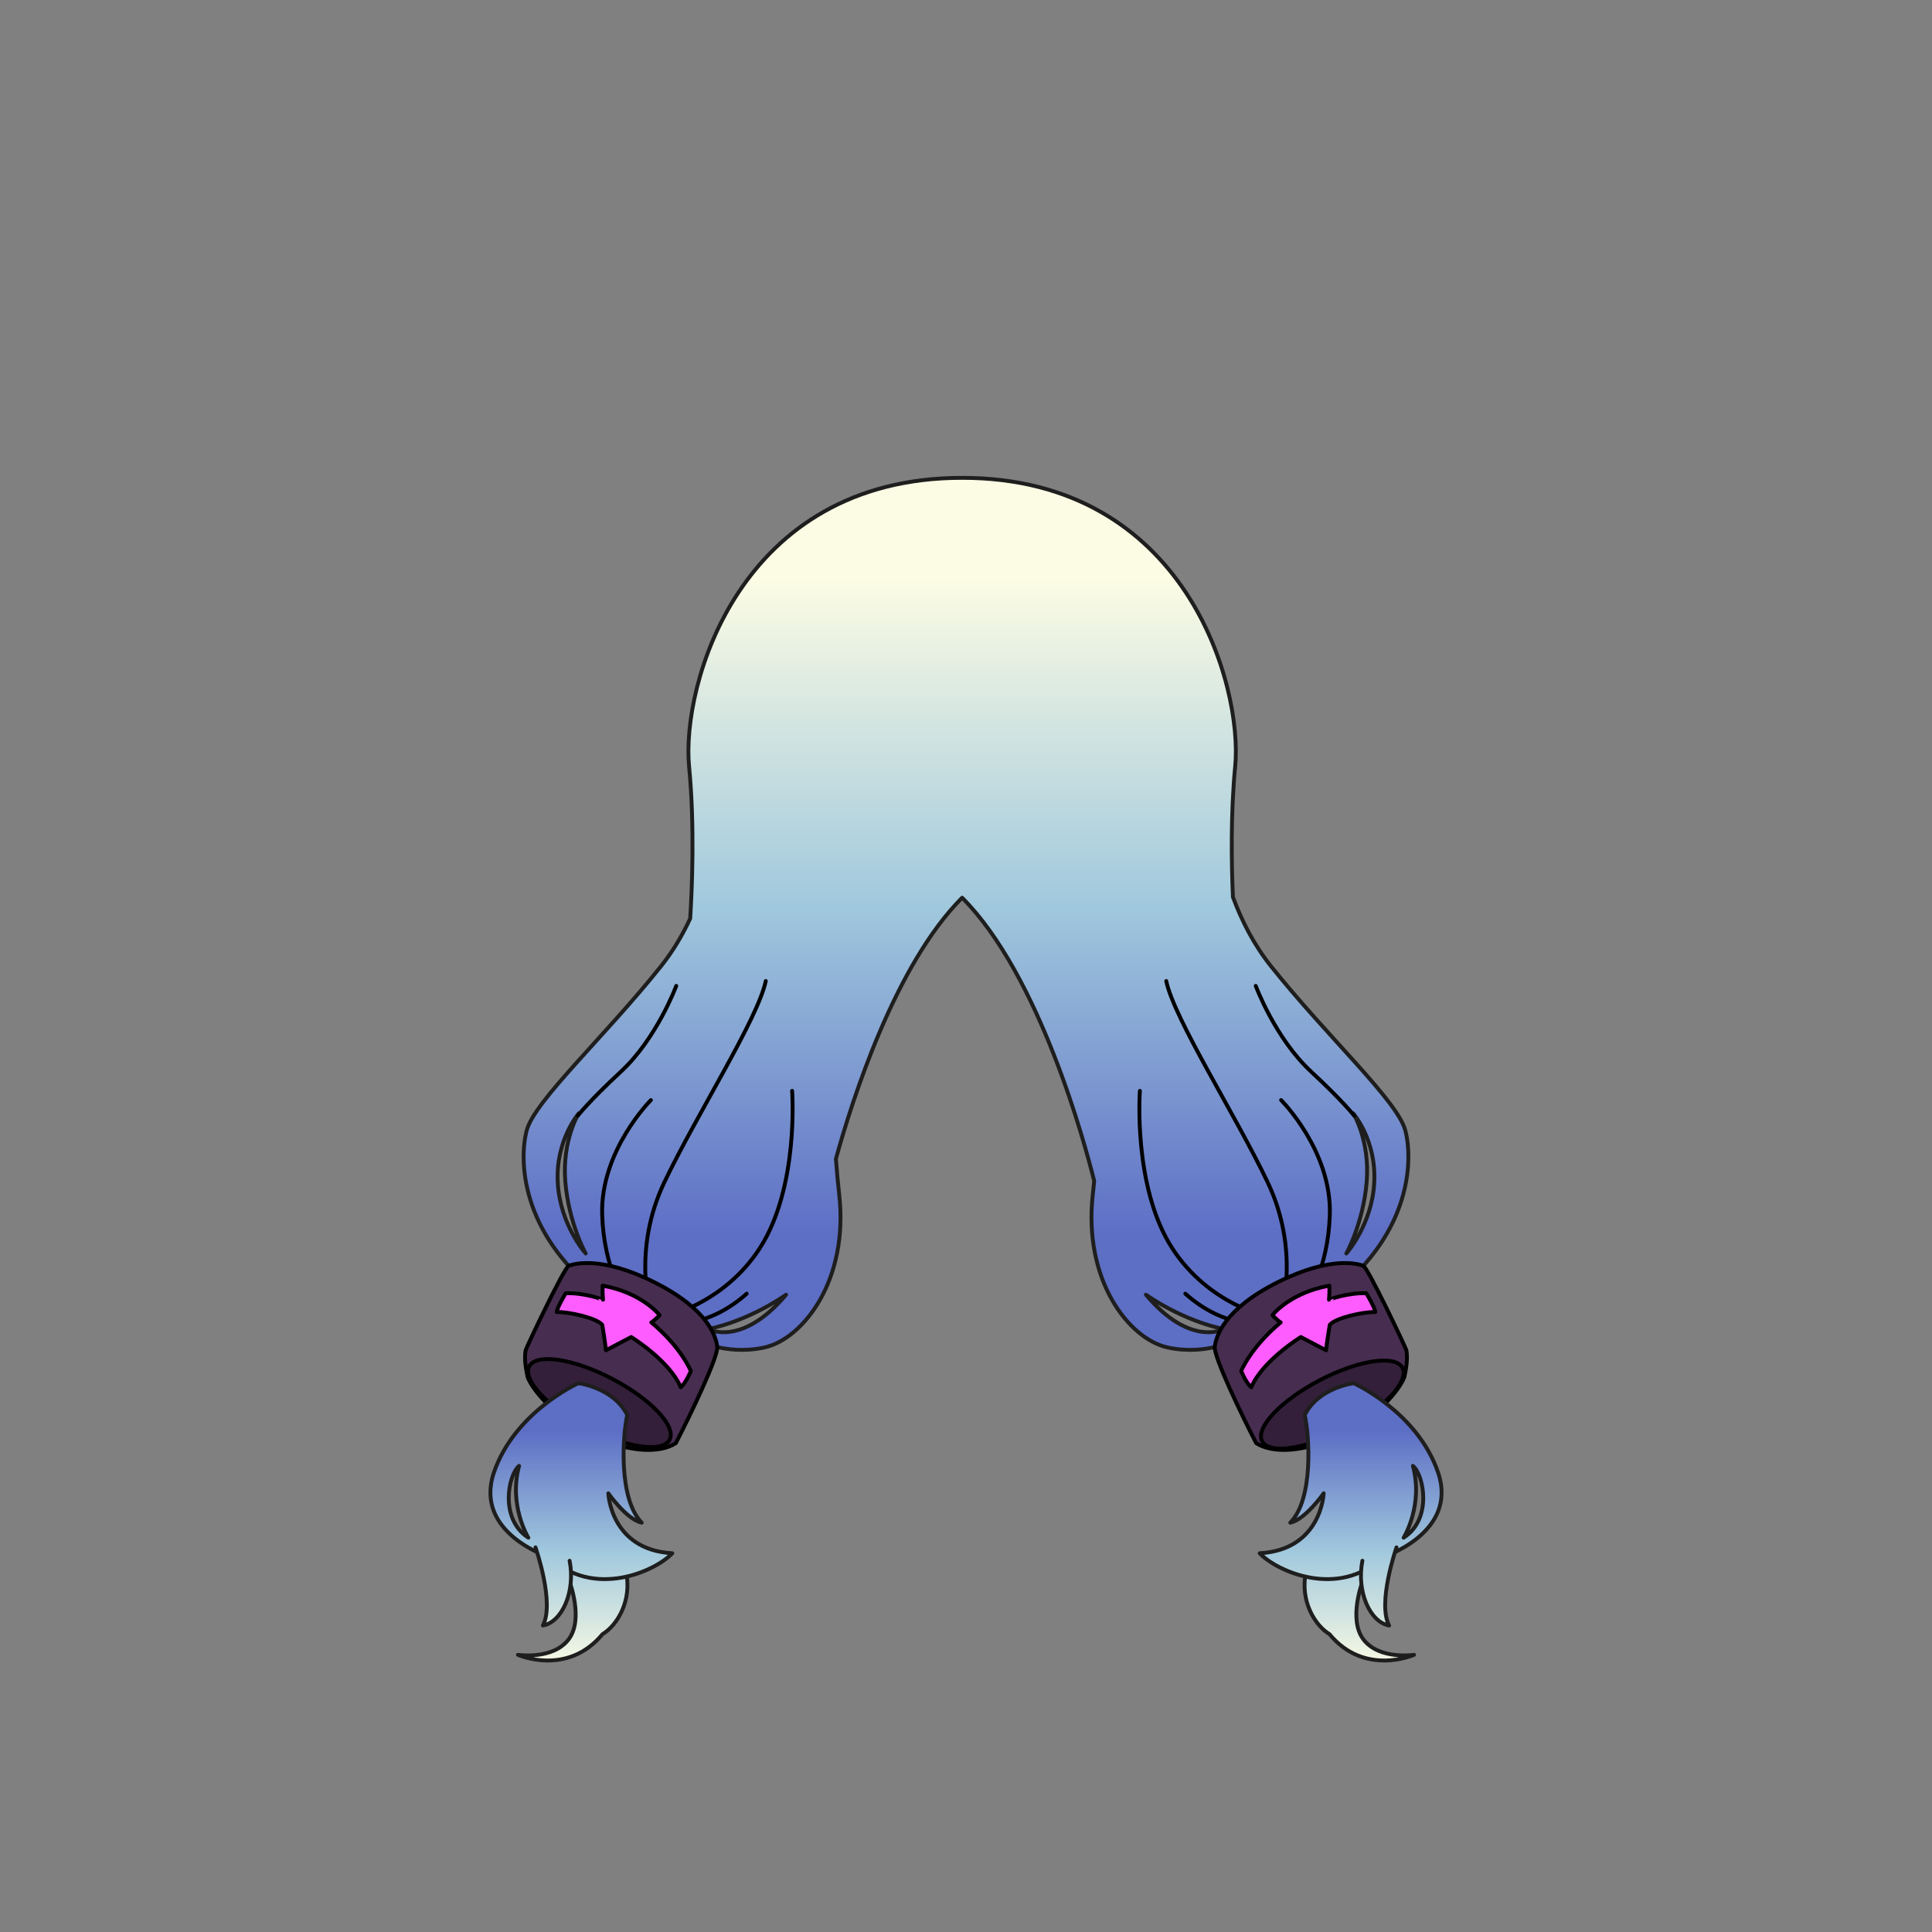 <svg xmlns="http://www.w3.org/2000/svg" width="500" height="500" version="1.1"><rect width="100%" height="100%" fill="#808080" stroke="none"/><g id="x9070"><g><g><linearGradient id="hair2XMLID_789_" gradientUnits="userSpaceOnUse" x1="250" y1="149.665" x2="250" y2="319.665"><stop offset="0" style="stop-color:#FCFCE4"></stop><stop offset="0.5" style="stop-color:#A0C8DD"></stop><stop offset="1" style="stop-color:#5D6EC5"></stop></linearGradient><path style="fill:url(#hair2XMLID_789_);stroke:#1E1E1E;stroke-linecap:round;stroke-linejoin:round;" d="M363.683,292.524c-2.041-7.65-20.248-24.272-34.798-42.53c-4.337-5.442-7.498-11.586-9.805-17.838c-0.379-8.516-0.605-21.524,0.585-33.825c2-20.667-12.666-74.667-70.666-74.667s-72.667,54-70.667,74.667c1.495,15.445,0.755,32.003,0.286,39.386c-1.998,4.301-4.461,8.461-7.502,12.277c-14.551,18.257-32.758,34.879-34.798,42.53c-2.04,7.652-1.555,26.261,18.104,41.851c6.529,3.953,25.109,12.111,25.109,12.111s8,4.442,18.19,2.262c10.19-2.181,21.966-17.553,19.462-39.604c-0.317-2.794-0.602-5.908-0.853-9.234c4.278-15.493,15.365-50.276,32.668-67.579c20.03,20.031,31.729,63.483,34.179,73.319c-0.115,1.207-0.235,2.382-0.361,3.494c-2.503,22.051,9.272,37.423,19.462,39.604c10.19,2.181,18.19-2.262,18.19-2.262s18.58-8.158,25.108-12.111C365.237,318.785,365.723,300.177,363.683,292.524z M144.341,305.954c-0.55-11.013,5.462-17.842,5.462-17.842s-4.362,6.94-3.503,17.673c0.859,10.733,5.272,18.612,5.272,18.612S144.889,316.963,144.341,305.954z M183.251,343.962c0,0,9.57-1.625,20.19-8.889C191.889,348.777,183.251,343.962,183.251,343.962z M296.561,335.073c10.618,7.264,20.189,8.889,20.189,8.889S308.112,348.777,296.561,335.073z M355.659,305.954c-0.547,11.009-7.231,18.443-7.231,18.443s4.413-7.879,5.272-18.612c0.859-10.732-3.502-17.673-3.502-17.673S356.21,294.941,355.659,305.954z"></path><g><path style="fill:none;stroke:#000000;stroke-linecap:round;stroke-linejoin:round;" d="M149.544,288.737c0,0,2.907-3.763,11.18-11.432c9.259-8.584,14.292-22.157,14.292-22.157"></path><path style="fill:none;stroke:#000000;stroke-linecap:round;stroke-linejoin:round;" d="M162.158,336.986c-0.477-0.865-5.857-8.669-6.313-22.548c-0.545-16.615,12.608-29.735,12.608-29.735"></path><path style="fill:none;stroke:#000000;stroke-linecap:round;stroke-linejoin:round;" d="M172.529,342.484c0,0,10.069,1.806,20.716-7.679"></path><path style="fill:none;stroke:#000000;stroke-linecap:round;stroke-linejoin:round;" d="M171.708,340.852c0,0,15.486-3.149,24.956-17.869c10.189-15.839,8.333-40.671,8.333-40.671"></path><path style="fill:none;stroke:#000000;stroke-linecap:round;stroke-linejoin:round;" d="M168.256,338.785c0,0-4.58-15.447,3.647-32.751c8.225-17.307,24.21-42.276,26.279-52.15"></path></g><g><path style="fill:none;stroke:#000000;stroke-linecap:round;stroke-linejoin:round;" d="M350.457,288.737c0,0-2.907-3.763-11.18-11.432c-9.261-8.584-14.293-22.157-14.293-22.157"></path><path style="fill:none;stroke:#000000;stroke-linecap:round;stroke-linejoin:round;" d="M337.842,336.986c0.477-0.865,5.857-8.669,6.313-22.548c0.546-16.615-12.608-29.735-12.608-29.735"></path><path style="fill:none;stroke:#000000;stroke-linecap:round;stroke-linejoin:round;" d="M327.472,342.484c0,0-10.07,1.806-20.716-7.679"></path><path style="fill:none;stroke:#000000;stroke-linecap:round;stroke-linejoin:round;" d="M328.291,340.852c0,0-15.484-3.149-24.956-17.869c-10.188-15.839-8.332-40.671-8.332-40.671"></path><path style="fill:none;stroke:#000000;stroke-linecap:round;stroke-linejoin:round;" d="M331.744,338.785c0,0,4.58-15.447-3.646-32.751c-8.227-17.307-24.21-42.276-26.278-52.15"></path></g></g><g><g><g><path style="fill:#472D50;stroke:#000000;stroke-linecap:round;stroke-linejoin:round;" d="M147.183,327.584c-1.157,0.422-10.655,20.493-11.137,21.806c-0.453,2.35,0.146,5.188,0.449,6.738c0.305,1.549,4.465,8.704,15.014,14.379c10.547,5.676,19.248,5.689,23.392,2.976c3.694-7.115,11.053-22.449,10.724-24.974c-0.332-2.521-2.287-9.673-16.313-16.68C155.284,324.824,148.34,327.162,147.183,327.584z"></path><ellipse transform="matrix(0.886 0.463 -0.463 0.886 185.736 -30.621)" style="fill:#331F39;stroke:#000000;stroke-linecap:round;stroke-linejoin:round;" cx="155.279" cy="363.256" rx="20.507" ry="7.104"></ellipse><path style="fill:#FF5CFF;stroke:#000000;stroke-linecap:round;stroke-linejoin:round;" d="M146.409,334.683c0,0-2.233,3.699-2.33,4.87c3.115-0.087,10.301,1.527,11.779,3.304c0.622,3.619,0.965,6.595,0.965,6.595l6.525-3.43c0,0,9.911,6.083,12.833,13.014c1.393-1.208,2.607-4.229,2.607-4.229s-2.511-6.162-10.224-12.567c0.894-0.545,2.155-1.878,2.155-1.878s-4.579-5.845-14.758-7.637c-0.083,1.693,0.103,3.635,0.103,3.635S151.468,334.542,146.409,334.683z"></path></g><g><linearGradient id="hair2XMLID_790_" gradientUnits="userSpaceOnUse" x1="148.214" y1="432.331" x2="148.214" y2="370.331"><stop offset="0" style="stop-color:#FCFCE4"></stop><stop offset="0.5" style="stop-color:#A0C8DD"></stop><stop offset="1" style="stop-color:#5D6EC5"></stop></linearGradient><path style="fill:url(#hair2XMLID_790_);stroke:#1E1E1E;stroke-linecap:round;stroke-linejoin:round;" d="M147.26,408.951c0,0,3.985,10.098-0.159,15.396c-4.142,5.296-13.061,3.92-13.061,3.92s12.74,5.707,21.9-5.354c3.639-2.175,7.752-8.505,6.051-16.301c-1.699-7.797-12.063-7.948-12.063-7.948"></path><linearGradient id="hair2XMLID_791_" gradientUnits="userSpaceOnUse" x1="150.456" y1="432.331" x2="150.456" y2="370.331"><stop offset="0" style="stop-color:#FCFCE4"></stop><stop offset="0.5" style="stop-color:#A0C8DD"></stop><stop offset="1" style="stop-color:#5D6EC5"></stop></linearGradient><path style="fill:url(#hair2XMLID_791_);stroke:#1E1E1E;stroke-linecap:round;stroke-linejoin:round;" d="M157.431,386.467c0,0,4.78,6.82,8.649,7.6c-6.094-6.193-4.929-22.652-3.745-27.866c-3.605-7.151-12.663-8.228-12.663-8.228s-16.514,7.421-21.845,23.111c-5.329,15.689,14.382,21.941,14.382,21.941c11.403,10.778,27.334,3.67,31.789-1.043C157.991,401.102,157.431,386.467,157.431,386.467z M134.341,379.371c-2.771,10.239,2.397,18.578,2.397,18.578C129.203,393.131,131.543,381.619,134.341,379.371z"></path><linearGradient id="hair2XMLID_792_" gradientUnits="userSpaceOnUse" x1="143.187" y1="432.331" x2="143.187" y2="370.331"><stop offset="0" style="stop-color:#FCFCE4"></stop><stop offset="0.5" style="stop-color:#A0C8DD"></stop><stop offset="1" style="stop-color:#5D6EC5"></stop></linearGradient><path style="fill:url(#hair2XMLID_792_);stroke:#1E1E1E;stroke-linecap:round;stroke-linejoin:round;" d="M138.585,400.463c0.16,0.438,4.997,14.511,1.902,20.221c5.006-0.88,8.483-8.822,6.926-16.769"></path></g></g><g><g><path style="fill:#472D50;stroke:#000000;stroke-linecap:round;stroke-linejoin:round;" d="M352.818,327.584c1.156,0.422,10.655,20.493,11.138,21.806c0.452,2.35-0.148,5.188-0.45,6.738c-0.304,1.549-4.464,8.704-15.013,14.379c-10.549,5.676-19.248,5.689-23.392,2.976c-3.695-7.115-11.053-22.449-10.724-24.974c0.331-2.521,2.286-9.673,16.313-16.68C344.716,324.824,351.661,327.162,352.818,327.584z"></path><ellipse transform="matrix(-0.886 0.463 -0.463 -0.886 818.414 525.745)" style="fill:#331F39;stroke:#000000;stroke-linecap:round;stroke-linejoin:round;" cx="344.721" cy="363.256" rx="20.507" ry="7.104"></ellipse><path style="fill:#FF5CFF;stroke:#000000;stroke-linecap:round;stroke-linejoin:round;" d="M353.593,334.683c0,0,2.232,3.699,2.329,4.87c-3.115-0.087-10.302,1.527-11.778,3.304c-0.623,3.619-0.966,6.595-0.966,6.595l-6.526-3.43c0,0-9.91,6.083-12.831,13.014c-1.394-1.208-2.607-4.229-2.607-4.229s2.511-6.162,10.223-12.567c-0.894-0.545-2.154-1.878-2.154-1.878s4.578-5.845,14.758-7.637c0.082,1.693-0.104,3.635-0.104,3.635S348.532,334.542,353.593,334.683z"></path></g><g><linearGradient id="hair2XMLID_793_" gradientUnits="userSpaceOnUse" x1="351.785" y1="432.331" x2="351.785" y2="370.331"><stop offset="0" style="stop-color:#FCFCE4"></stop><stop offset="0.5" style="stop-color:#A0C8DD"></stop><stop offset="1" style="stop-color:#5D6EC5"></stop></linearGradient><path style="fill:url(#hair2XMLID_793_);stroke:#1E1E1E;stroke-linecap:round;stroke-linejoin:round;" d="M352.74,408.951c0,0-3.984,10.098,0.159,15.396c4.143,5.296,13.06,3.92,13.06,3.92s-12.739,5.707-21.899-5.354c-3.64-2.175-7.753-8.505-6.052-16.301c1.7-7.797,12.063-7.948,12.063-7.948"></path><linearGradient id="hair2XMLID_794_" gradientUnits="userSpaceOnUse" x1="349.545" y1="432.331" x2="349.545" y2="370.331"><stop offset="0" style="stop-color:#FCFCE4"></stop><stop offset="0.5" style="stop-color:#A0C8DD"></stop><stop offset="1" style="stop-color:#5D6EC5"></stop></linearGradient><path style="fill:url(#hair2XMLID_794_);stroke:#1E1E1E;stroke-linecap:round;stroke-linejoin:round;" d="M326.002,401.982c4.456,4.713,20.387,11.821,31.789,1.043c0,0,19.711-6.252,14.382-21.941c-5.33-15.69-21.845-23.111-21.845-23.111s-9.058,1.076-12.663,8.228c1.186,5.214,2.35,21.673-3.744,27.866c3.869-0.779,8.649-7.6,8.649-7.6S342.01,401.102,326.002,401.982z M363.263,397.949c0,0,5.168-8.339,2.396-18.578C368.458,381.619,370.798,393.131,363.263,397.949z"></path><linearGradient id="hair2XMLID_795_" gradientUnits="userSpaceOnUse" x1="356.813" y1="432.331" x2="356.813" y2="370.331"><stop offset="0" style="stop-color:#FCFCE4"></stop><stop offset="0.5" style="stop-color:#A0C8DD"></stop><stop offset="1" style="stop-color:#5D6EC5"></stop></linearGradient><path style="fill:url(#hair2XMLID_795_);stroke:#1E1E1E;stroke-linecap:round;stroke-linejoin:round;" d="M361.415,400.463c-0.159,0.438-4.996,14.511-1.901,20.221c-5.007-0.88-8.483-8.822-6.927-16.769"></path></g></g></g></g></g></svg>